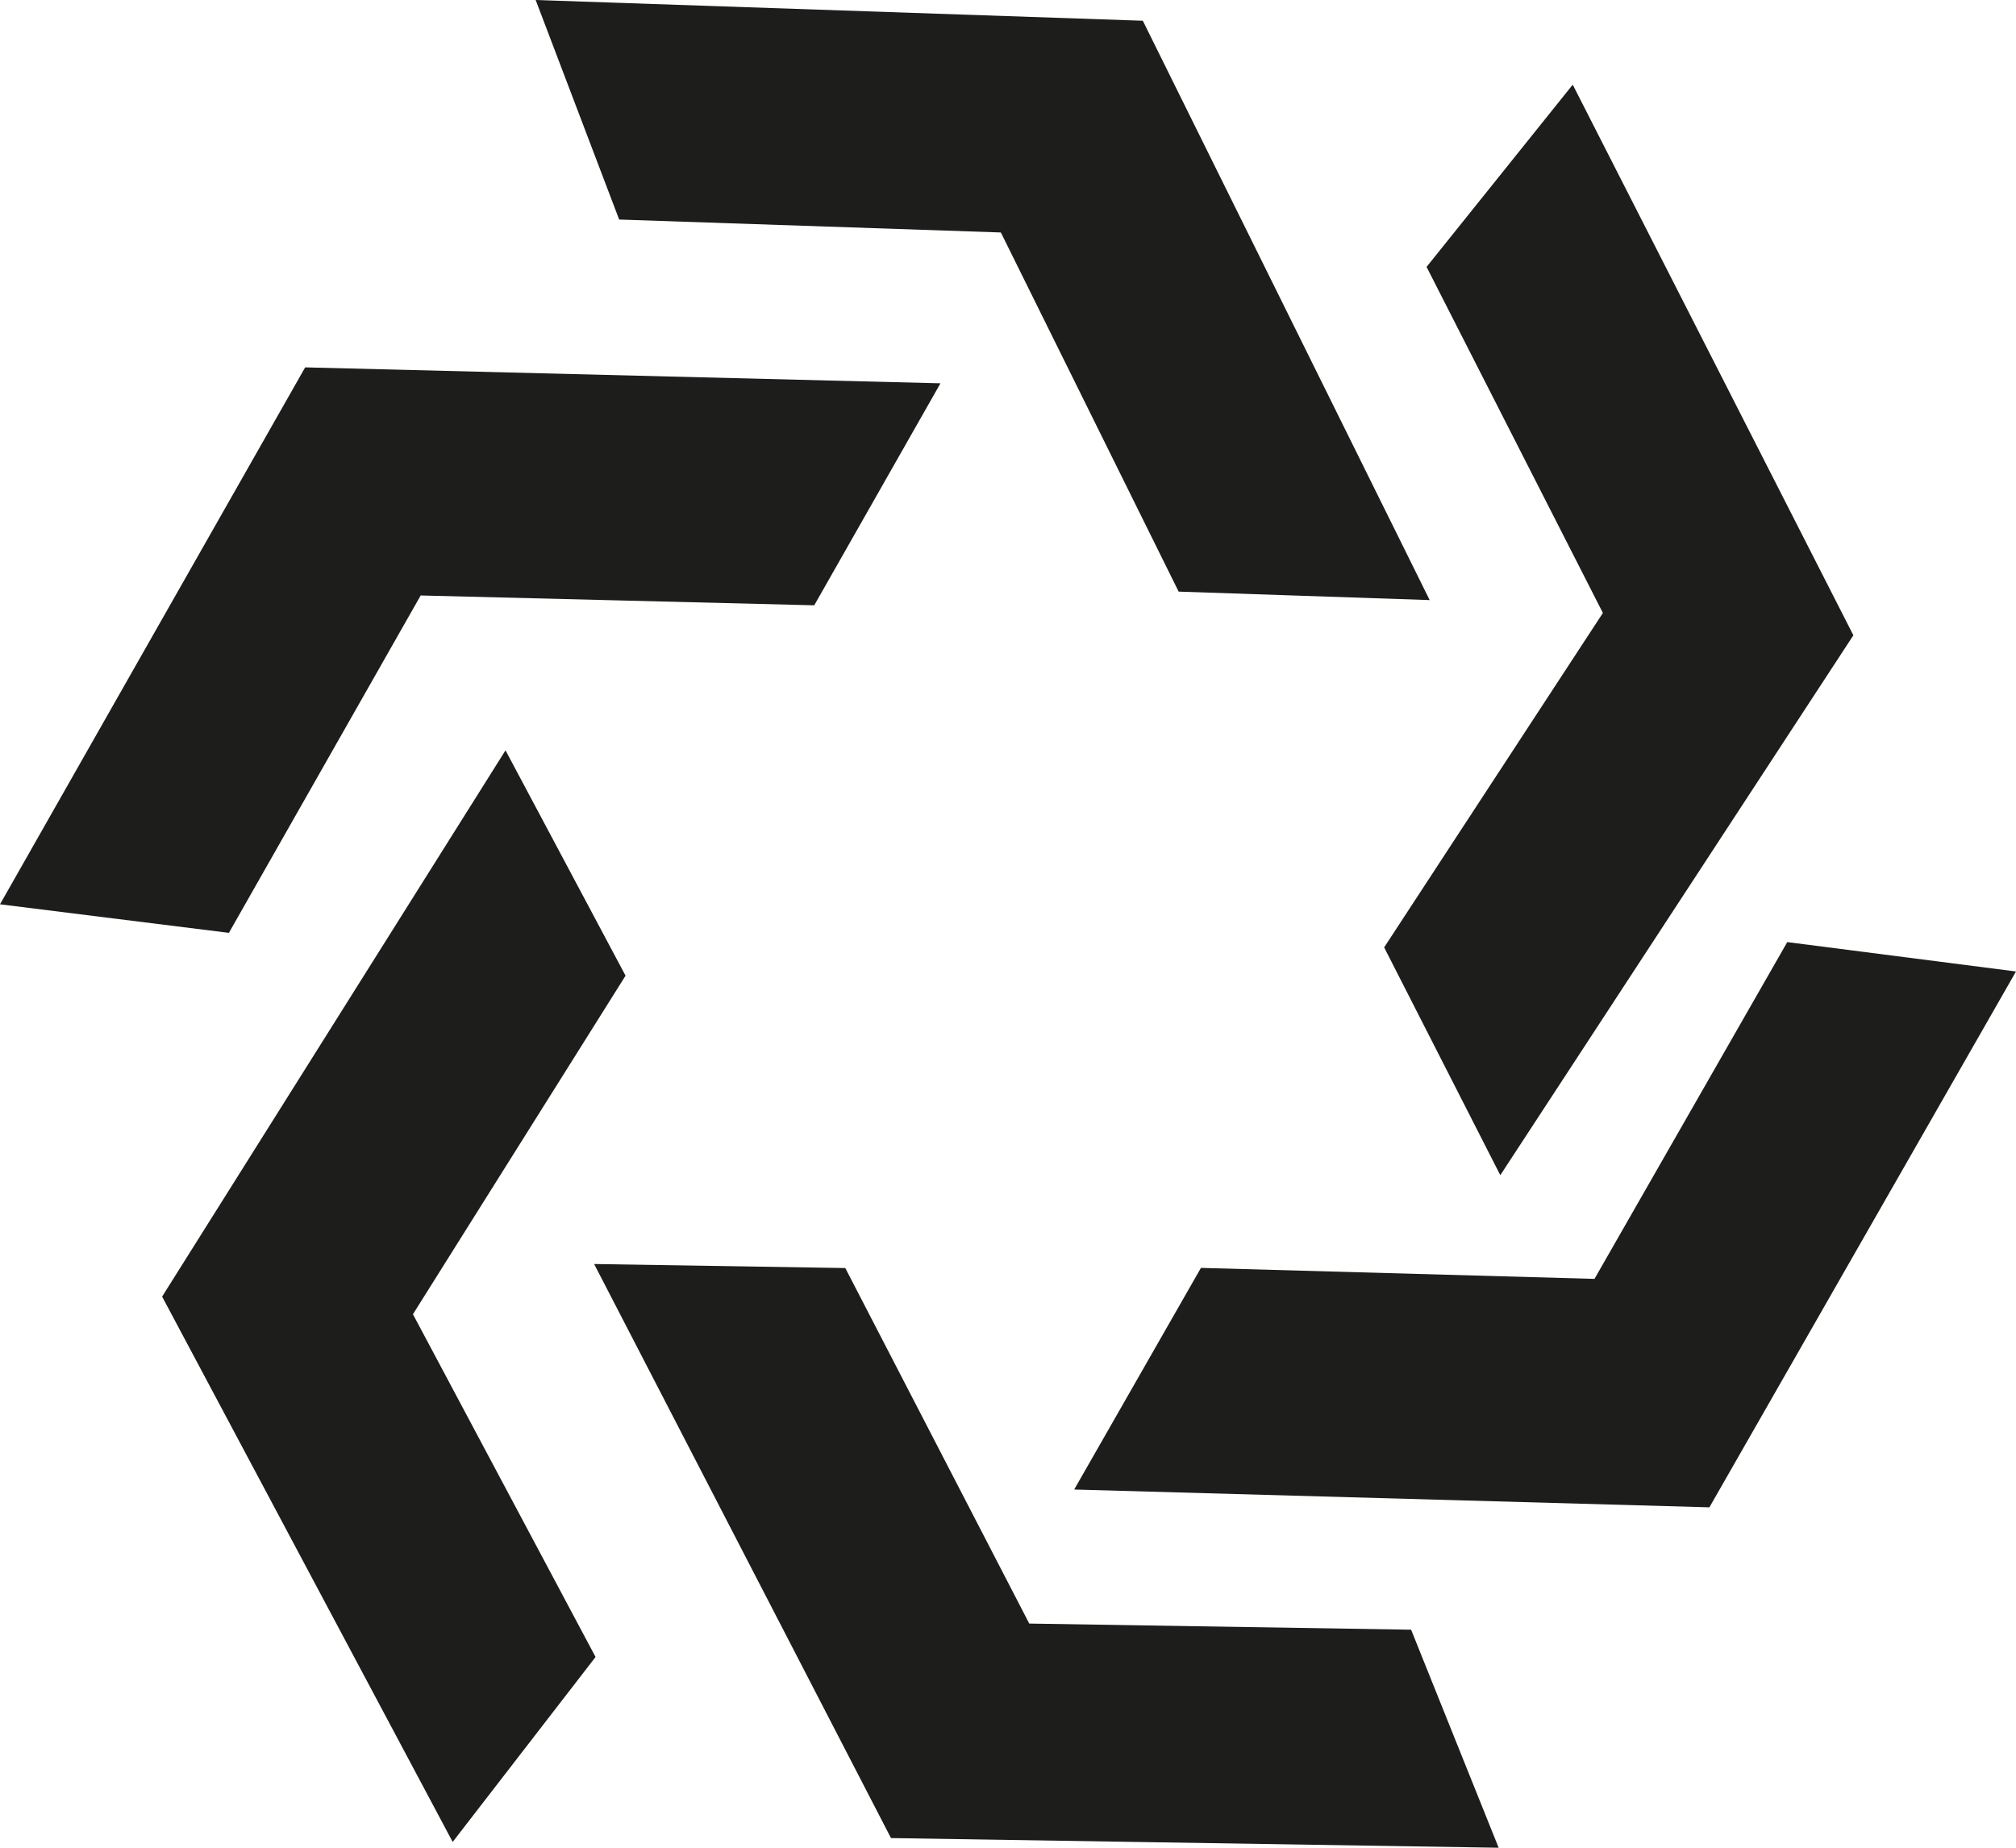 <svg width="24" height="22" viewBox="0 0 24 22" fill="none" xmlns="http://www.w3.org/2000/svg"><path d="M14.03 7.041L11.915 2.768L7.371 2.614L6.377 0L13.605 0.247L17.02 7.145L14.031 7.044L14.03 7.041ZM20.35 17.947L12.788 17.735L14.297 15.096L18.982 15.227L21.277 11.217L24 11.567L20.35 17.947ZM17.86 13.991L16.478 11.28L19.082 7.298L16.983 3.178L18.723 1.008L22.064 7.564L17.861 13.992L17.86 13.991ZM9.692 7.207L5.008 7.09L2.725 11.107L0 10.767L3.633 4.374L11.196 4.564L9.694 7.206L9.692 7.207ZM4.916 15.648L7.09 19.729L5.389 21.931L1.93 15.438L6.018 8.934L7.447 11.617L4.916 15.648ZM10.607 21.885L7.073 15.05L10.063 15.098L12.253 19.331L16.799 19.404L17.841 22L10.609 21.885H10.607Z" fill="#1d1d1b"/></svg>